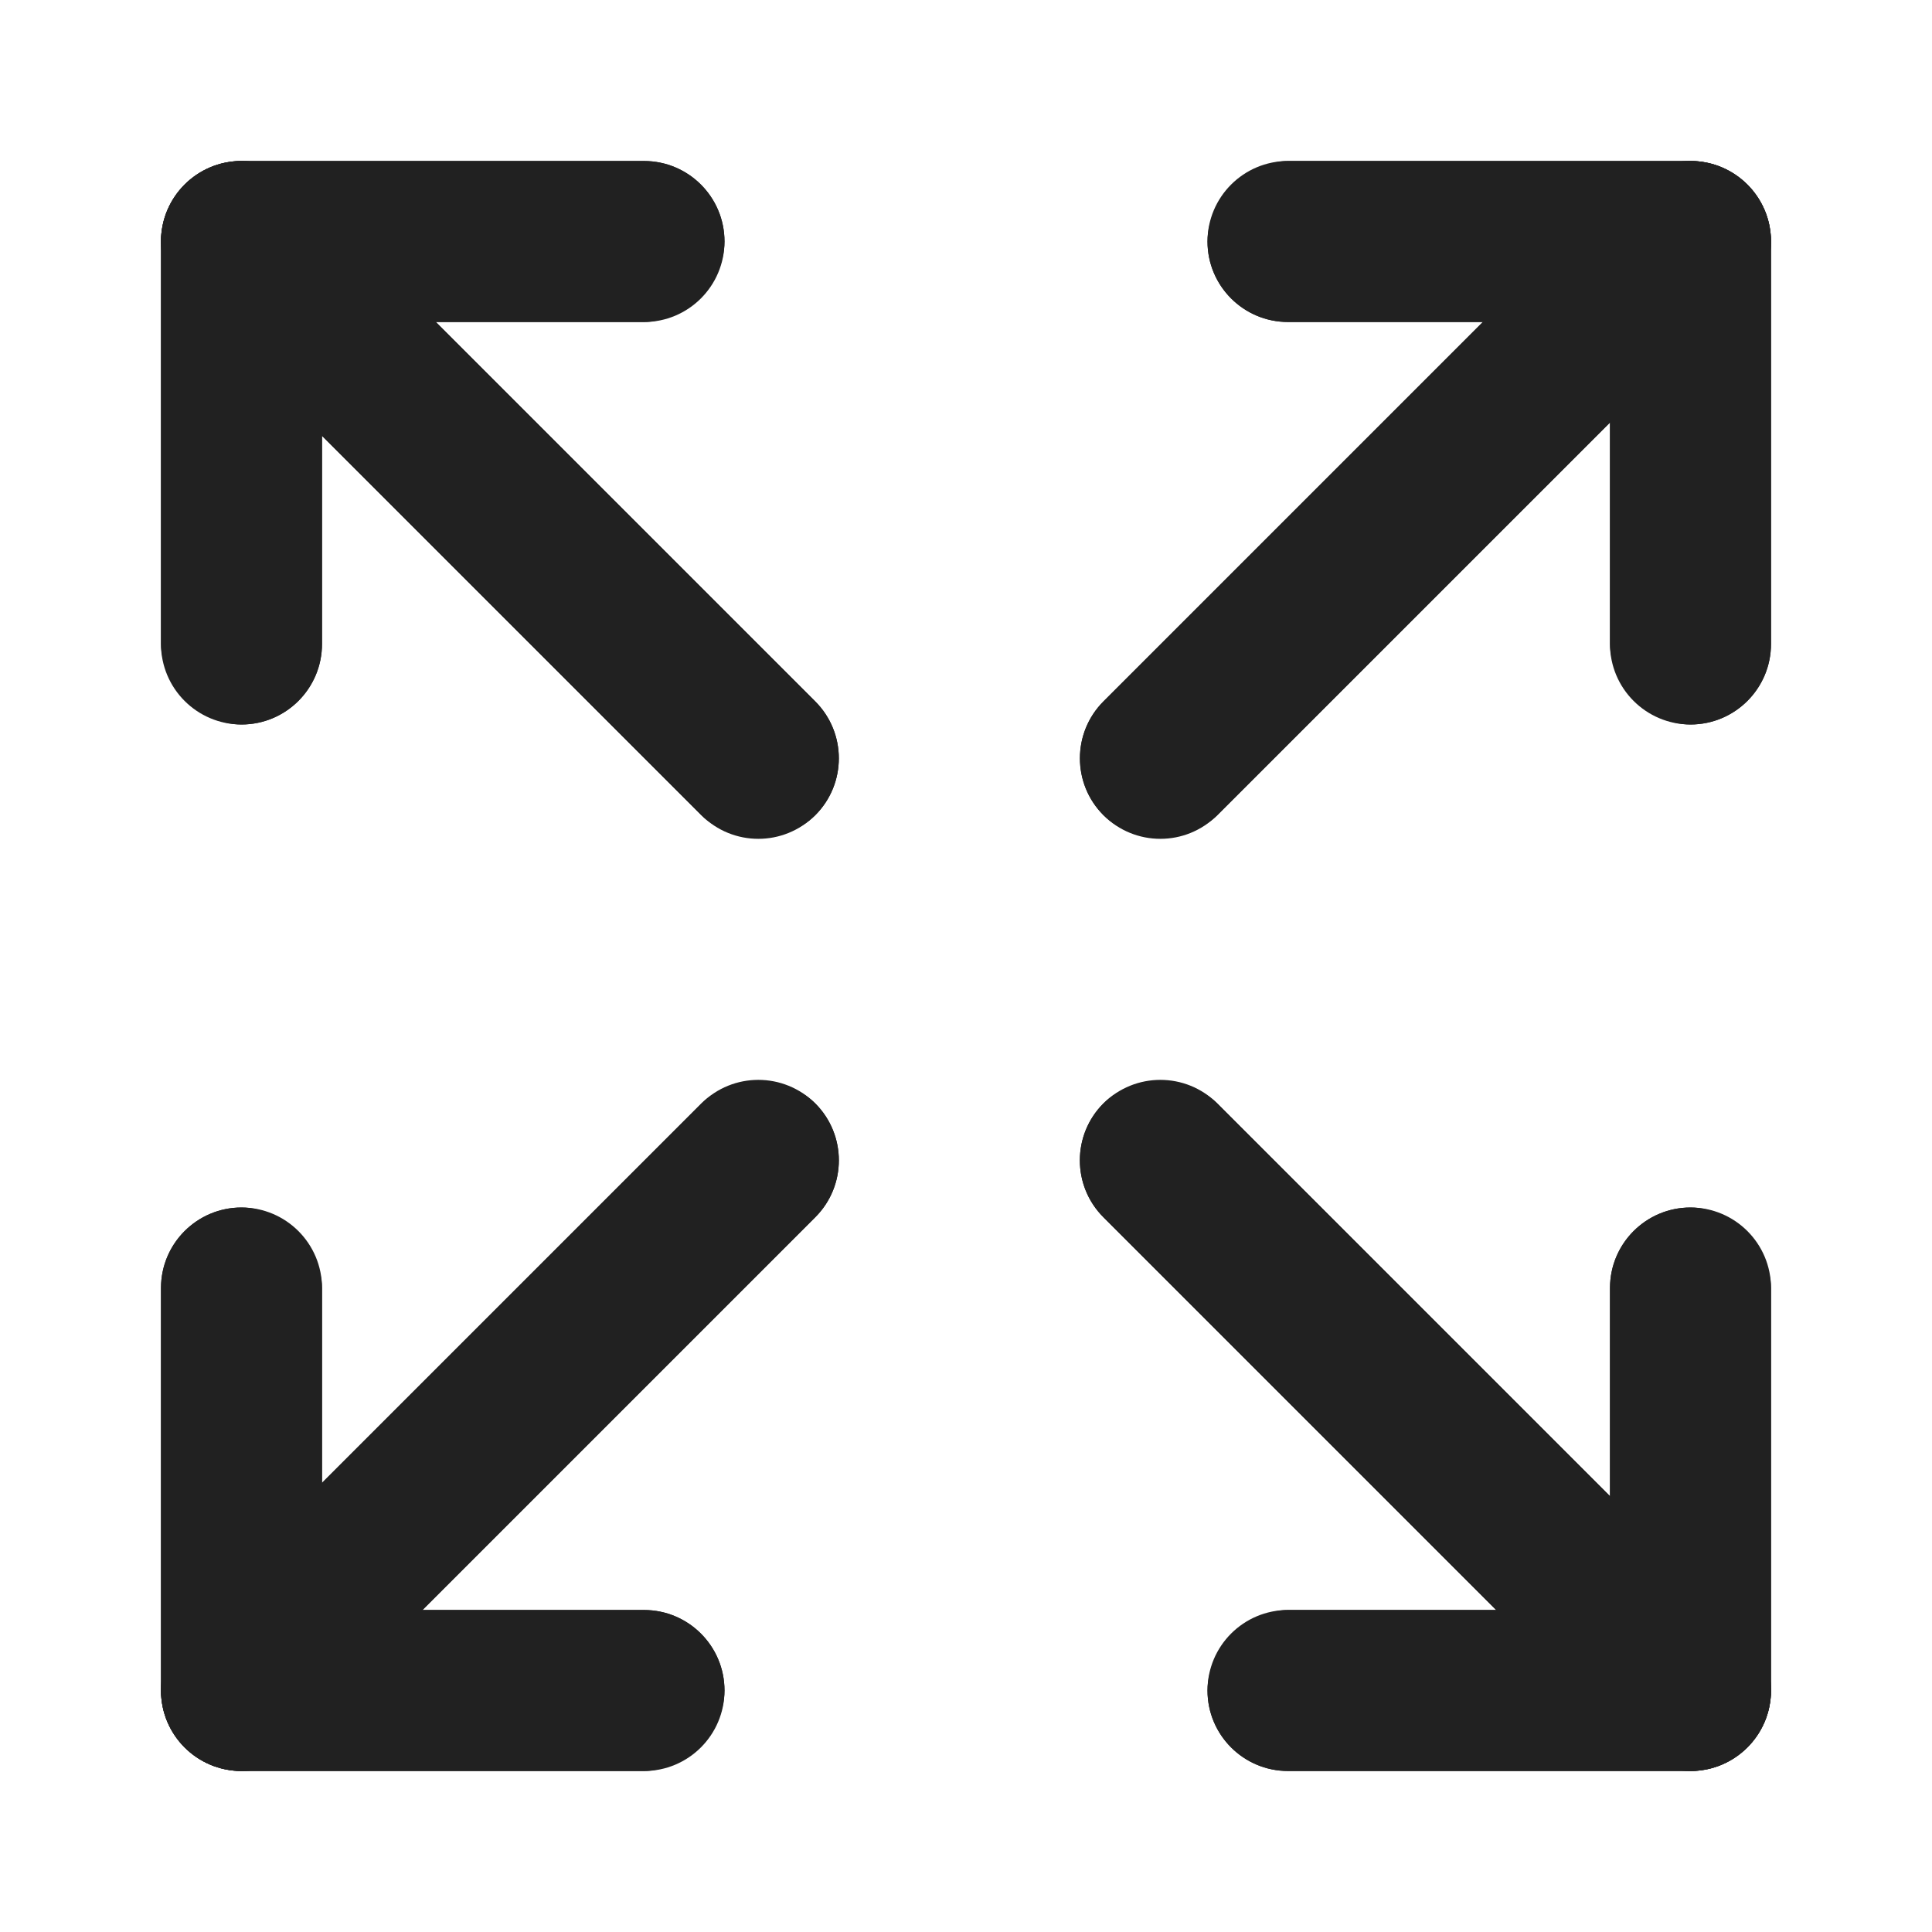 <svg width="24" height="24" viewBox="0 0 24 24" fill="none" xmlns="http://www.w3.org/2000/svg">
<rect x="2" y="4" width="2" height="7" rx="1" transform="rotate(-90 2 4)" fill="#212121"/>
<rect x="15" y="22" width="2" height="7" rx="1" transform="rotate(-90 15 22)" fill="#212121"/>
<rect x="22" y="9" width="2" height="7" rx="1" transform="rotate(180 22 9)" fill="#212121"/>
<rect x="2" y="15" width="2" height="7" rx="1" fill="#212121"/>
<rect x="2" y="2" width="2" height="7" rx="1" fill="#212121"/>
<rect x="20" y="15" width="2" height="7" rx="1" fill="#212121"/>
<rect x="15" y="4" width="2" height="7" rx="1" transform="rotate(-90 15 4)" fill="#212121"/>
<rect x="9" y="20" width="2" height="7" rx="1" transform="rotate(90 9 20)" fill="#212121"/>
<rect x="13" y="14.414" width="2" height="10.494" rx="1" transform="rotate(-45 13 14.414)" fill="#212121"/>
<rect x="2" y="3.414" width="2" height="10.494" rx="1" transform="rotate(-45 2 3.414)" fill="#212121"/>
<rect width="2" height="10.494" rx="1" transform="matrix(-0.707 -0.707 -0.707 0.707 10.835 14.414)" fill="#212121"/>
<rect width="2" height="10.494" rx="1" transform="matrix(-0.707 -0.707 -0.707 0.707 21.835 3.414)" fill="#212121"/>
<path d="M3 4C2.448 4 2 3.552 2 3C2 2.448 2.448 2 3 2L8 2C8.552 2 9 2.448 9 3C9 3.552 8.552 4 8 4L3 4Z" fill="#212121"/>
<path d="M16 22C15.448 22 15 21.552 15 21C15 20.448 15.448 20 16 20H21C21.552 20 22 20.448 22 21C22 21.552 21.552 22 21 22H16Z" fill="#212121"/>
<path d="M22 8C22 8.552 21.552 9 21 9C20.448 9 20 8.552 20 8V3C20 2.448 20.448 2 21 2C21.552 2 22 2.448 22 3V8Z" fill="#212121"/>
<path d="M2 16C2 15.448 2.448 15 3 15C3.552 15 4 15.448 4 16L4 21C4 21.552 3.552 22 3 22C2.448 22 2 21.552 2 21L2 16Z" fill="#212121"/>
<path d="M2 3C2 2.448 2.448 2 3 2C3.552 2 4 2.448 4 3V8C4 8.552 3.552 9 3 9C2.448 9 2 8.552 2 8L2 3Z" fill="#212121"/>
<path d="M20 16C20 15.448 20.448 15 21 15C21.552 15 22 15.448 22 16V21C22 21.552 21.552 22 21 22C20.448 22 20 21.552 20 21V16Z" fill="#212121"/>
<path d="M16 4C15.448 4 15 3.552 15 3C15 2.448 15.448 2 16 2L21 2C21.552 2 22 2.448 22 3C22 3.552 21.552 4 21 4L16 4Z" fill="#212121"/>
<path d="M8 20C8.552 20 9 20.448 9 21C9 21.552 8.552 22 8 22L3 22C2.448 22 2 21.552 2 21C2 20.448 2.448 20 3 20H8Z" fill="#212121"/>
<path d="M13.707 15.121C13.317 14.731 13.317 14.098 13.707 13.707C14.098 13.317 14.731 13.317 15.121 13.707L21.127 19.713C21.518 20.104 21.518 20.737 21.127 21.127C20.737 21.518 20.104 21.518 19.713 21.127L13.707 15.121Z" fill="#212121"/>
<path d="M2.707 4.121C2.317 3.731 2.317 3.098 2.707 2.707C3.098 2.317 3.731 2.317 4.121 2.707L10.127 8.713C10.518 9.104 10.518 9.737 10.127 10.127C9.737 10.518 9.104 10.518 8.713 10.127L2.707 4.121Z" fill="#212121"/>
<path d="M10.127 15.121C10.518 14.731 10.518 14.098 10.127 13.707C9.737 13.317 9.104 13.317 8.713 13.707L2.707 19.713C2.317 20.104 2.317 20.737 2.707 21.127C3.098 21.518 3.731 21.518 4.121 21.127L10.127 15.121Z" fill="#212121"/>
<path d="M21.128 4.121C21.518 3.731 21.518 3.098 21.128 2.707C20.737 2.317 20.104 2.317 19.713 2.707L13.707 8.713C13.317 9.104 13.317 9.737 13.707 10.127C14.098 10.518 14.731 10.518 15.121 10.127L21.128 4.121Z" fill="#212121"/>
</svg>
